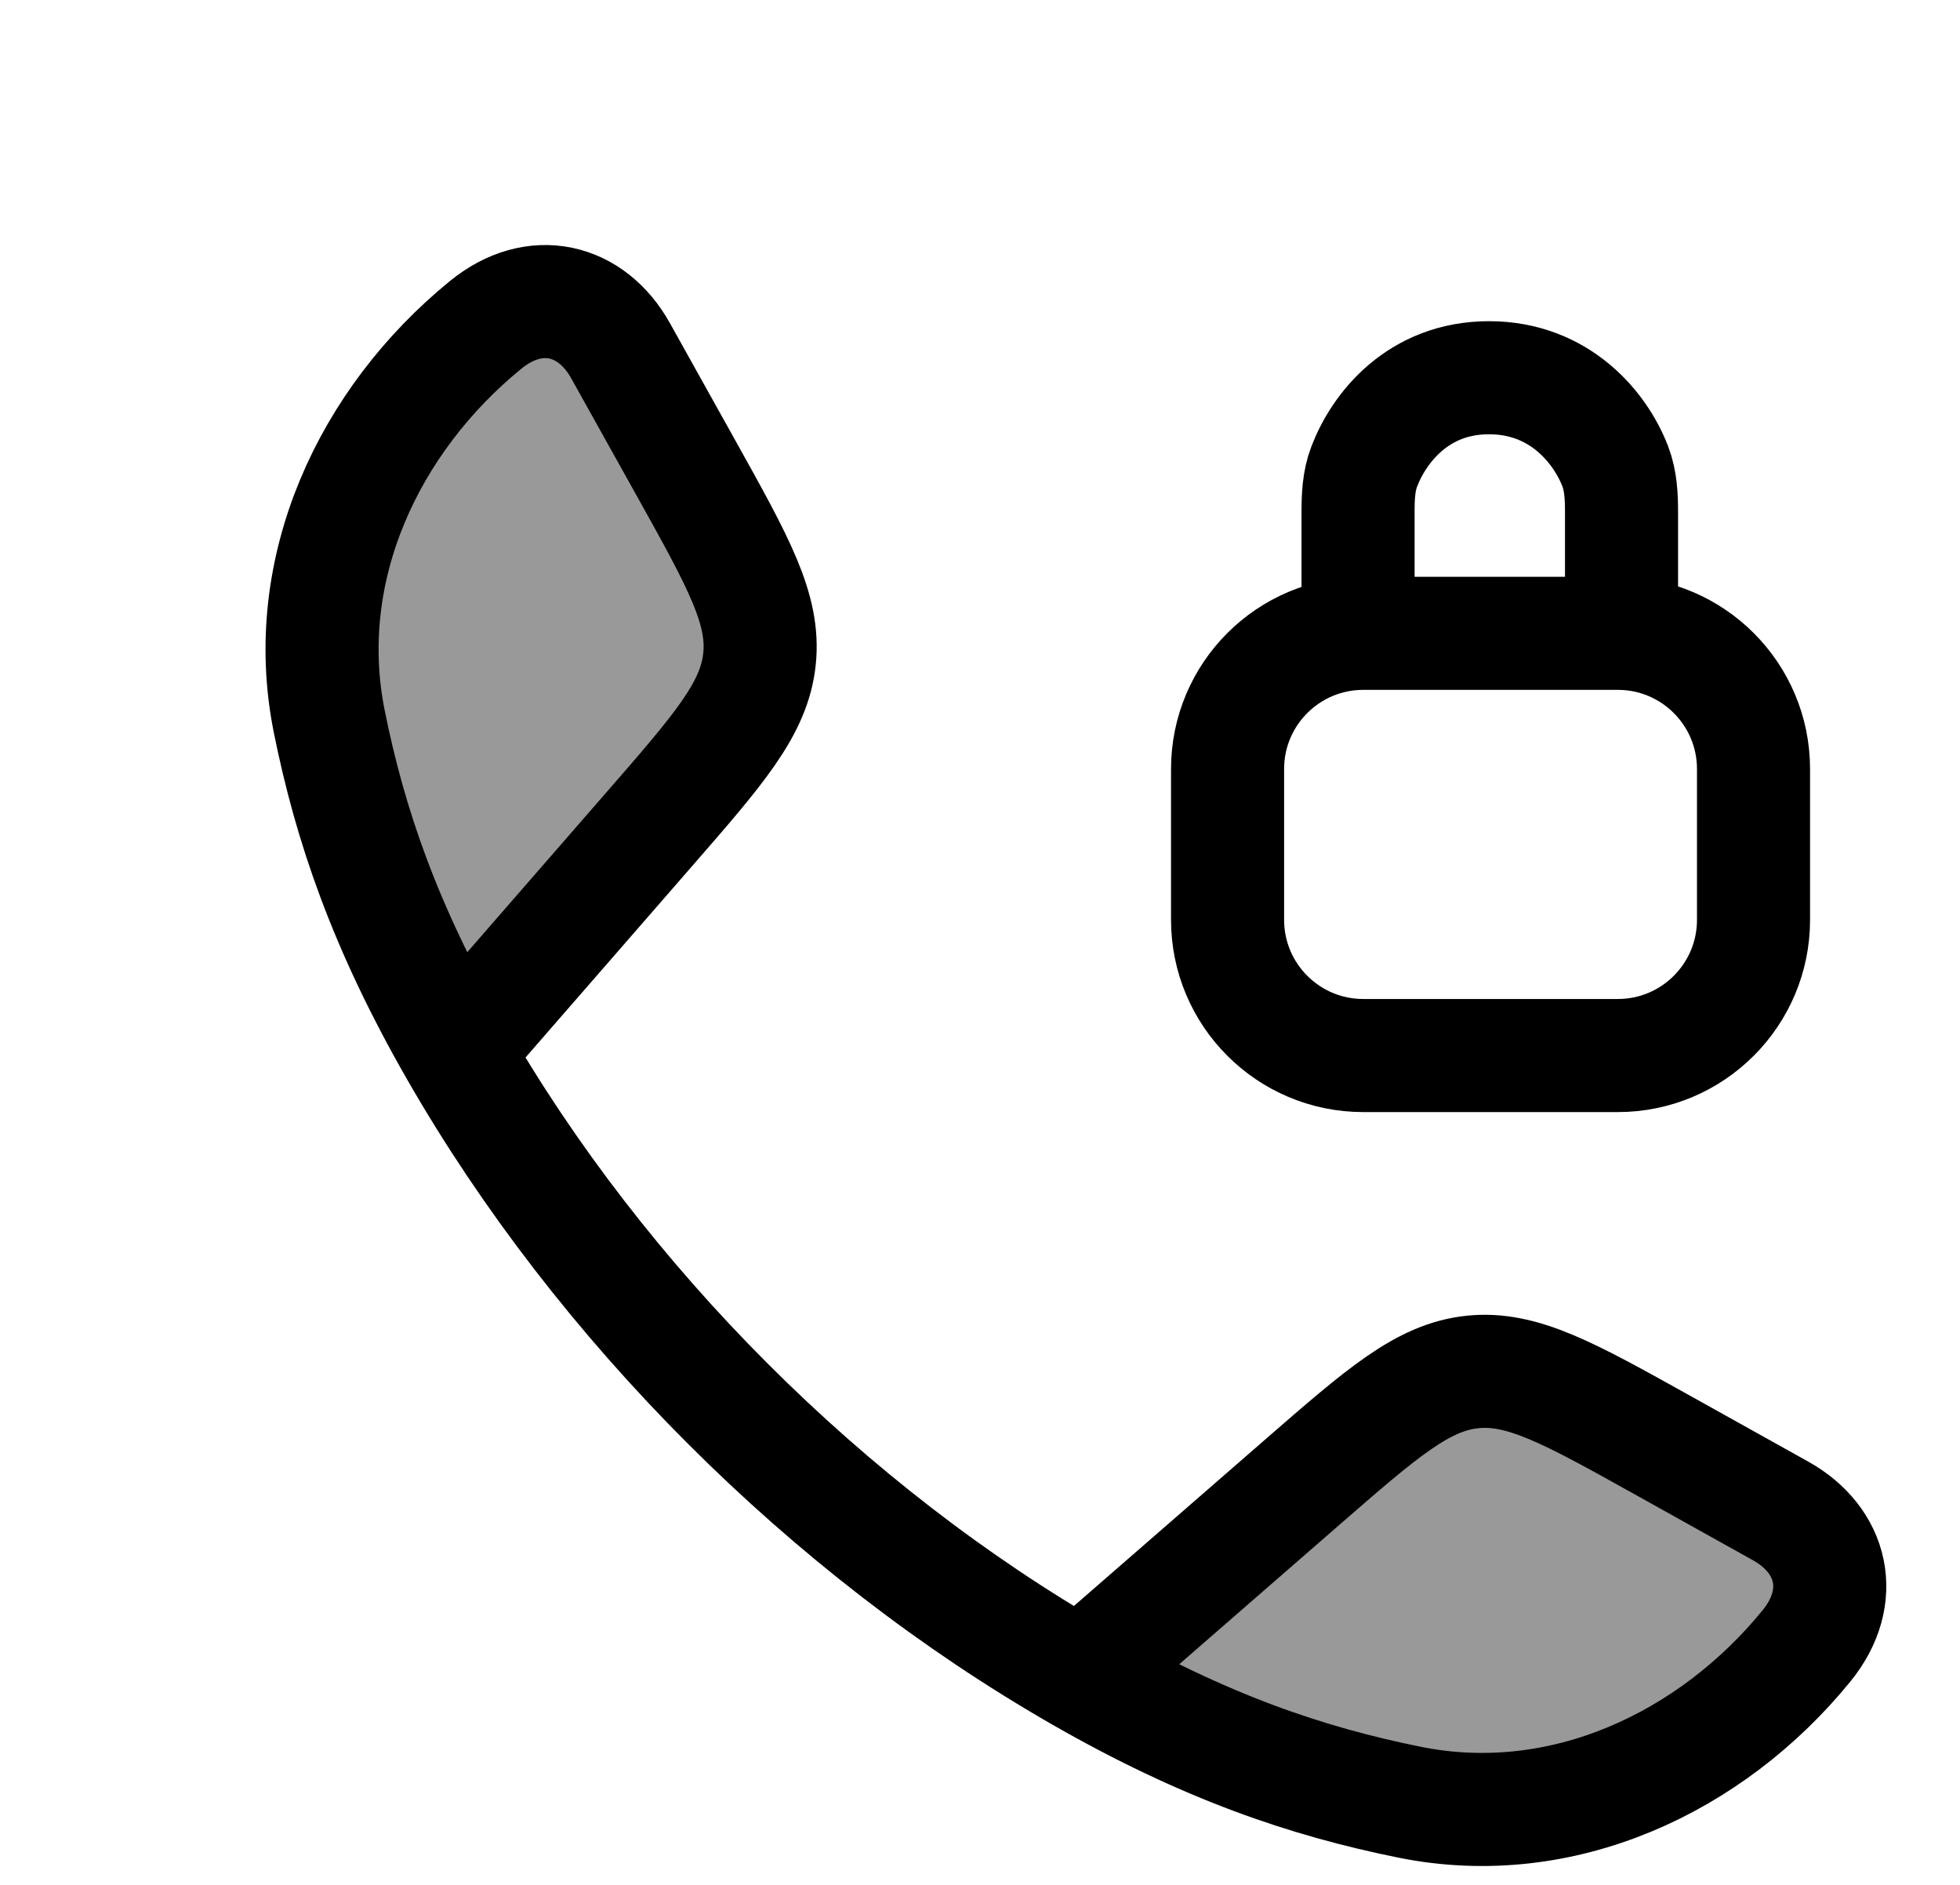 <svg width="26" height="25" viewBox="0 0 26 25" fill="none" xmlns="http://www.w3.org/2000/svg">
    <path opacity="0.4" d="M6.05 13.942C5.102 12.289 4.644 10.94 4.368 9.571C3.96 7.548 4.894 5.571 6.442 4.309C7.096 3.776 7.846 3.959 8.232 4.652L9.106 6.219C9.798 7.461 10.144 8.081 10.075 8.74C10.007 9.398 9.54 9.934 8.606 11.006L6.05 13.942Z" fill="currentColor"/>
    <path opacity="0.4" d="M14.33 22.223C15.983 23.171 17.333 23.628 18.701 23.904C20.725 24.313 22.702 23.378 23.963 21.831C24.496 21.177 24.314 20.427 23.62 20.04L22.054 19.167C20.812 18.475 20.191 18.129 19.533 18.198C18.875 18.266 18.339 18.733 17.267 19.666L14.33 22.223Z" fill="currentColor"/>
    <path d="M6.05 13.942C5.102 12.289 4.644 10.94 4.368 9.571C3.96 7.548 4.894 5.571 6.442 4.309C7.096 3.776 7.846 3.959 8.232 4.652L9.106 6.219C9.798 7.461 10.144 8.081 10.075 8.74C10.007 9.398 9.54 9.934 8.606 11.006L6.05 13.942ZM6.05 13.942C7.969 17.288 10.98 20.301 14.33 22.222M14.33 22.222C15.983 23.17 17.333 23.628 18.701 23.904C20.725 24.312 22.702 23.378 23.963 21.831C24.496 21.177 24.314 20.427 23.62 20.04L22.054 19.167C20.812 18.475 20.191 18.129 19.533 18.197C18.875 18.266 18.339 18.733 17.267 19.666L14.33 22.222Z" stroke="currentColor" stroke-width="1.5" stroke-linejoin="round"/>
    <path d="M18.015 8.182V6.793C18.015 6.588 18.023 6.38 18.097 6.188C18.292 5.678 18.81 5.01 19.752 5.01C20.695 5.01 21.233 5.678 21.428 6.188C21.501 6.38 21.51 6.588 21.51 6.793V8.182M18.084 14H21.461C22.455 14 23.261 13.194 23.261 12.2V10.2C23.261 9.206 22.455 8.4 21.461 8.4H18.084C17.09 8.4 16.284 9.206 16.284 10.2V12.2C16.284 13.194 17.09 14 18.084 14Z" stroke="currentColor" stroke-width="1.5" stroke-linecap="round" stroke-linejoin="round"/>
</svg>

